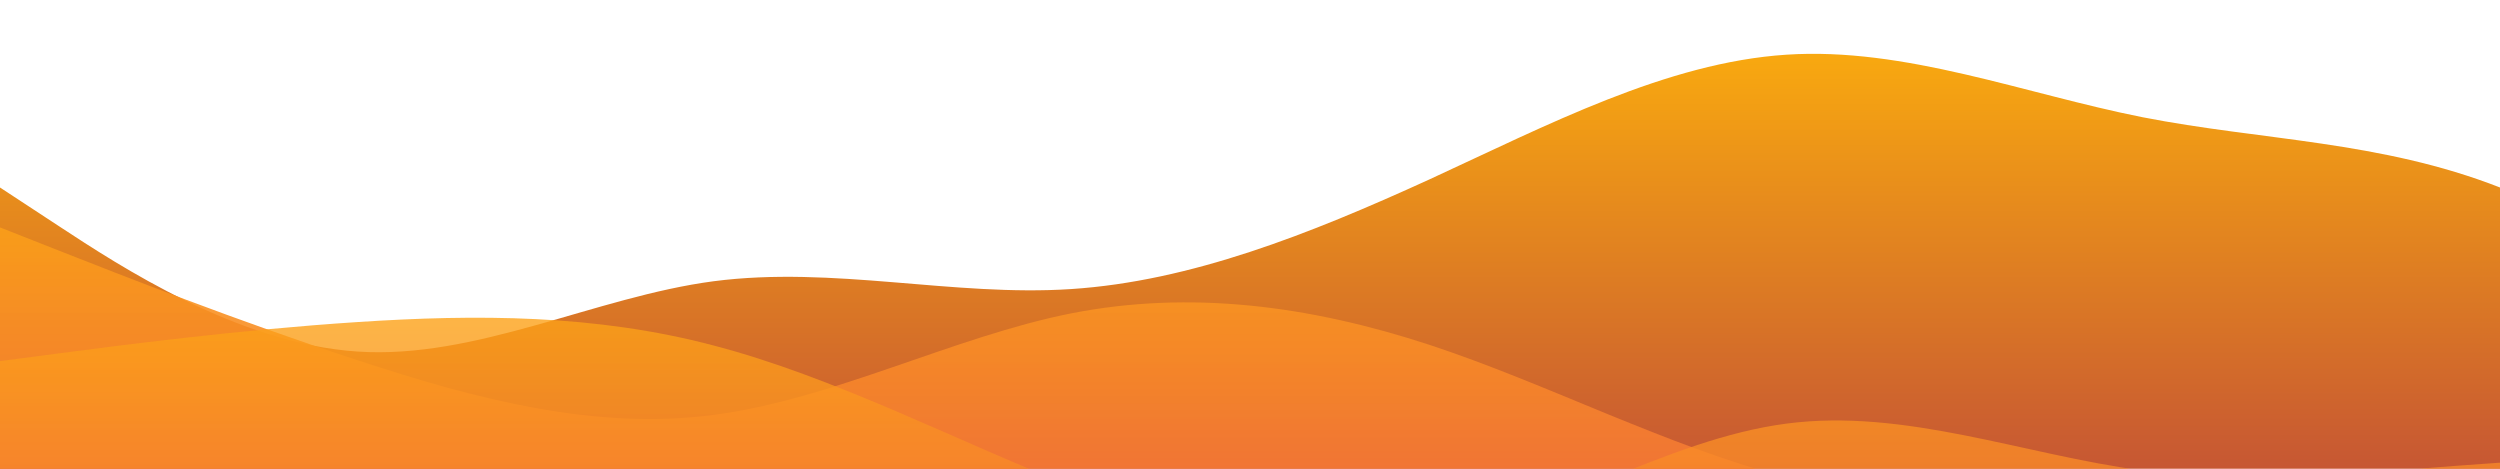 <?xml version="1.0" standalone="no"?>
<svg xmlns:xlink="http://www.w3.org/1999/xlink" id="wave" style="transform:rotate(0deg); transition: 0.3s" viewBox="0 0 1440 270" version="1.1" xmlns="http://www.w3.org/2000/svg"><defs><linearGradient id="sw-gradient-0" x1="0" x2="0" y1="1" y2="0"><stop stop-color="rgba(198.401, 86.859, 51.035, 1)" offset="0%"/><stop stop-color="rgba(255, 179, 11, 1)" offset="100%"/></linearGradient></defs><path style="transform:translate(0, 0px); opacity:1" fill="url(#sw-gradient-0)" d="M0,108L34.3,130.5C68.6,153,137,198,206,202.5C274.3,207,343,171,411,162C480,153,549,171,617,166.5C685.7,162,754,135,823,103.5C891.4,72,960,36,1029,31.5C1097.1,27,1166,54,1234,67.5C1302.9,81,1371,81,1440,108C1508.6,135,1577,189,1646,175.5C1714.3,162,1783,81,1851,63C1920,45,1989,90,2057,126C2125.7,162,2194,189,2263,193.5C2331.4,198,2400,180,2469,171C2537.1,162,2606,162,2674,144C2742.9,126,2811,90,2880,103.5C2948.6,117,3017,180,3086,202.5C3154.3,225,3223,207,3291,207C3360,207,3429,225,3497,234C3565.7,243,3634,243,3703,220.5C3771.4,198,3840,153,3909,117C3977.1,81,4046,54,4114,72C4182.9,90,4251,153,4320,166.5C4388.6,180,4457,144,4526,148.5C4594.3,153,4663,198,4731,180C4800,162,4869,81,4903,40.5L4937.1,0L4937.1,270L4902.9,270C4868.6,270,4800,270,4731,270C4662.9,270,4594,270,4526,270C4457.1,270,4389,270,4320,270C4251.4,270,4183,270,4114,270C4045.7,270,3977,270,3909,270C3840,270,3771,270,3703,270C3634.3,270,3566,270,3497,270C3428.6,270,3360,270,3291,270C3222.9,270,3154,270,3086,270C3017.1,270,2949,270,2880,270C2811.4,270,2743,270,2674,270C2605.7,270,2537,270,2469,270C2400,270,2331,270,2263,270C2194.3,270,2126,270,2057,270C1988.6,270,1920,270,1851,270C1782.9,270,1714,270,1646,270C1577.1,270,1509,270,1440,270C1371.4,270,1303,270,1234,270C1165.7,270,1097,270,1029,270C960,270,891,270,823,270C754.3,270,686,270,617,270C548.6,270,480,270,411,270C342.9,270,274,270,206,270C137.1,270,69,270,34,270L0,270Z"/><defs><linearGradient id="sw-gradient-1" x1="0" x2="0" y1="1" y2="0"><stop stop-color="rgba(243, 106, 62, 1)" offset="0%"/><stop stop-color="rgba(255, 179, 11, 1)" offset="100%"/></linearGradient></defs><path style="transform:translate(0, 50px); opacity:0.9" fill="url(#sw-gradient-1)" d="M0,81L34.3,94.5C68.6,108,137,135,206,157.5C274.3,180,343,198,411,189C480,180,549,144,617,130.5C685.7,117,754,126,823,148.5C891.4,171,960,207,1029,225C1097.1,243,1166,243,1234,243C1302.9,243,1371,243,1440,238.5C1508.6,234,1577,225,1646,220.5C1714.3,216,1783,216,1851,184.5C1920,153,1989,90,2057,67.5C2125.7,45,2194,63,2263,76.5C2331.4,90,2400,99,2469,117C2537.1,135,2606,162,2674,157.5C2742.9,153,2811,117,2880,90C2948.6,63,3017,45,3086,36C3154.3,27,3223,27,3291,22.5C3360,18,3429,9,3497,22.5C3565.7,36,3634,72,3703,81C3771.4,90,3840,72,3909,76.5C3977.1,81,4046,108,4114,121.5C4182.9,135,4251,135,4320,130.5C4388.6,126,4457,117,4526,121.5C4594.3,126,4663,144,4731,148.5C4800,153,4869,144,4903,139.5L4937.1,135L4937.1,270L4902.9,270C4868.6,270,4800,270,4731,270C4662.9,270,4594,270,4526,270C4457.1,270,4389,270,4320,270C4251.4,270,4183,270,4114,270C4045.7,270,3977,270,3909,270C3840,270,3771,270,3703,270C3634.3,270,3566,270,3497,270C3428.6,270,3360,270,3291,270C3222.9,270,3154,270,3086,270C3017.1,270,2949,270,2880,270C2811.4,270,2743,270,2674,270C2605.7,270,2537,270,2469,270C2400,270,2331,270,2263,270C2194.3,270,2126,270,2057,270C1988.6,270,1920,270,1851,270C1782.9,270,1714,270,1646,270C1577.1,270,1509,270,1440,270C1371.4,270,1303,270,1234,270C1165.7,270,1097,270,1029,270C960,270,891,270,823,270C754.3,270,686,270,617,270C548.6,270,480,270,411,270C342.9,270,274,270,206,270C137.1,270,69,270,34,270L0,270Z"/><defs><linearGradient id="sw-gradient-2" x1="0" x2="0" y1="1" y2="0"><stop stop-color="rgba(243, 106, 62, 1)" offset="0%"/><stop stop-color="rgba(255, 179, 11, 1)" offset="100%"/></linearGradient></defs><path style="transform:translate(0, 100px); opacity:0.8" fill="url(#sw-gradient-2)" d="M0,108L34.3,103.5C68.6,99,137,90,206,85.5C274.3,81,343,81,411,99C480,117,549,153,617,180C685.7,207,754,225,823,211.5C891.4,198,960,153,1029,144C1097.1,135,1166,162,1234,171C1302.9,180,1371,171,1440,166.5C1508.6,162,1577,162,1646,144C1714.3,126,1783,90,1851,90C1920,90,1989,126,2057,153C2125.7,180,2194,198,2263,198C2331.4,198,2400,180,2469,153C2537.1,126,2606,90,2674,76.5C2742.9,63,2811,72,2880,67.5C2948.6,63,3017,45,3086,54C3154.3,63,3223,99,3291,130.5C3360,162,3429,189,3497,184.5C3565.7,180,3634,144,3703,121.5C3771.4,99,3840,90,3909,94.5C3977.1,99,4046,117,4114,144C4182.9,171,4251,207,4320,193.5C4388.6,180,4457,117,4526,85.5C4594.3,54,4663,54,4731,49.5C4800,45,4869,36,4903,31.5L4937.1,27L4937.1,270L4902.9,270C4868.6,270,4800,270,4731,270C4662.9,270,4594,270,4526,270C4457.1,270,4389,270,4320,270C4251.4,270,4183,270,4114,270C4045.7,270,3977,270,3909,270C3840,270,3771,270,3703,270C3634.3,270,3566,270,3497,270C3428.6,270,3360,270,3291,270C3222.9,270,3154,270,3086,270C3017.1,270,2949,270,2880,270C2811.4,270,2743,270,2674,270C2605.7,270,2537,270,2469,270C2400,270,2331,270,2263,270C2194.3,270,2126,270,2057,270C1988.6,270,1920,270,1851,270C1782.9,270,1714,270,1646,270C1577.1,270,1509,270,1440,270C1371.4,270,1303,270,1234,270C1165.7,270,1097,270,1029,270C960,270,891,270,823,270C754.3,270,686,270,617,270C548.6,270,480,270,411,270C342.9,270,274,270,206,270C137.1,270,69,270,34,270L0,270Z"/></svg>
